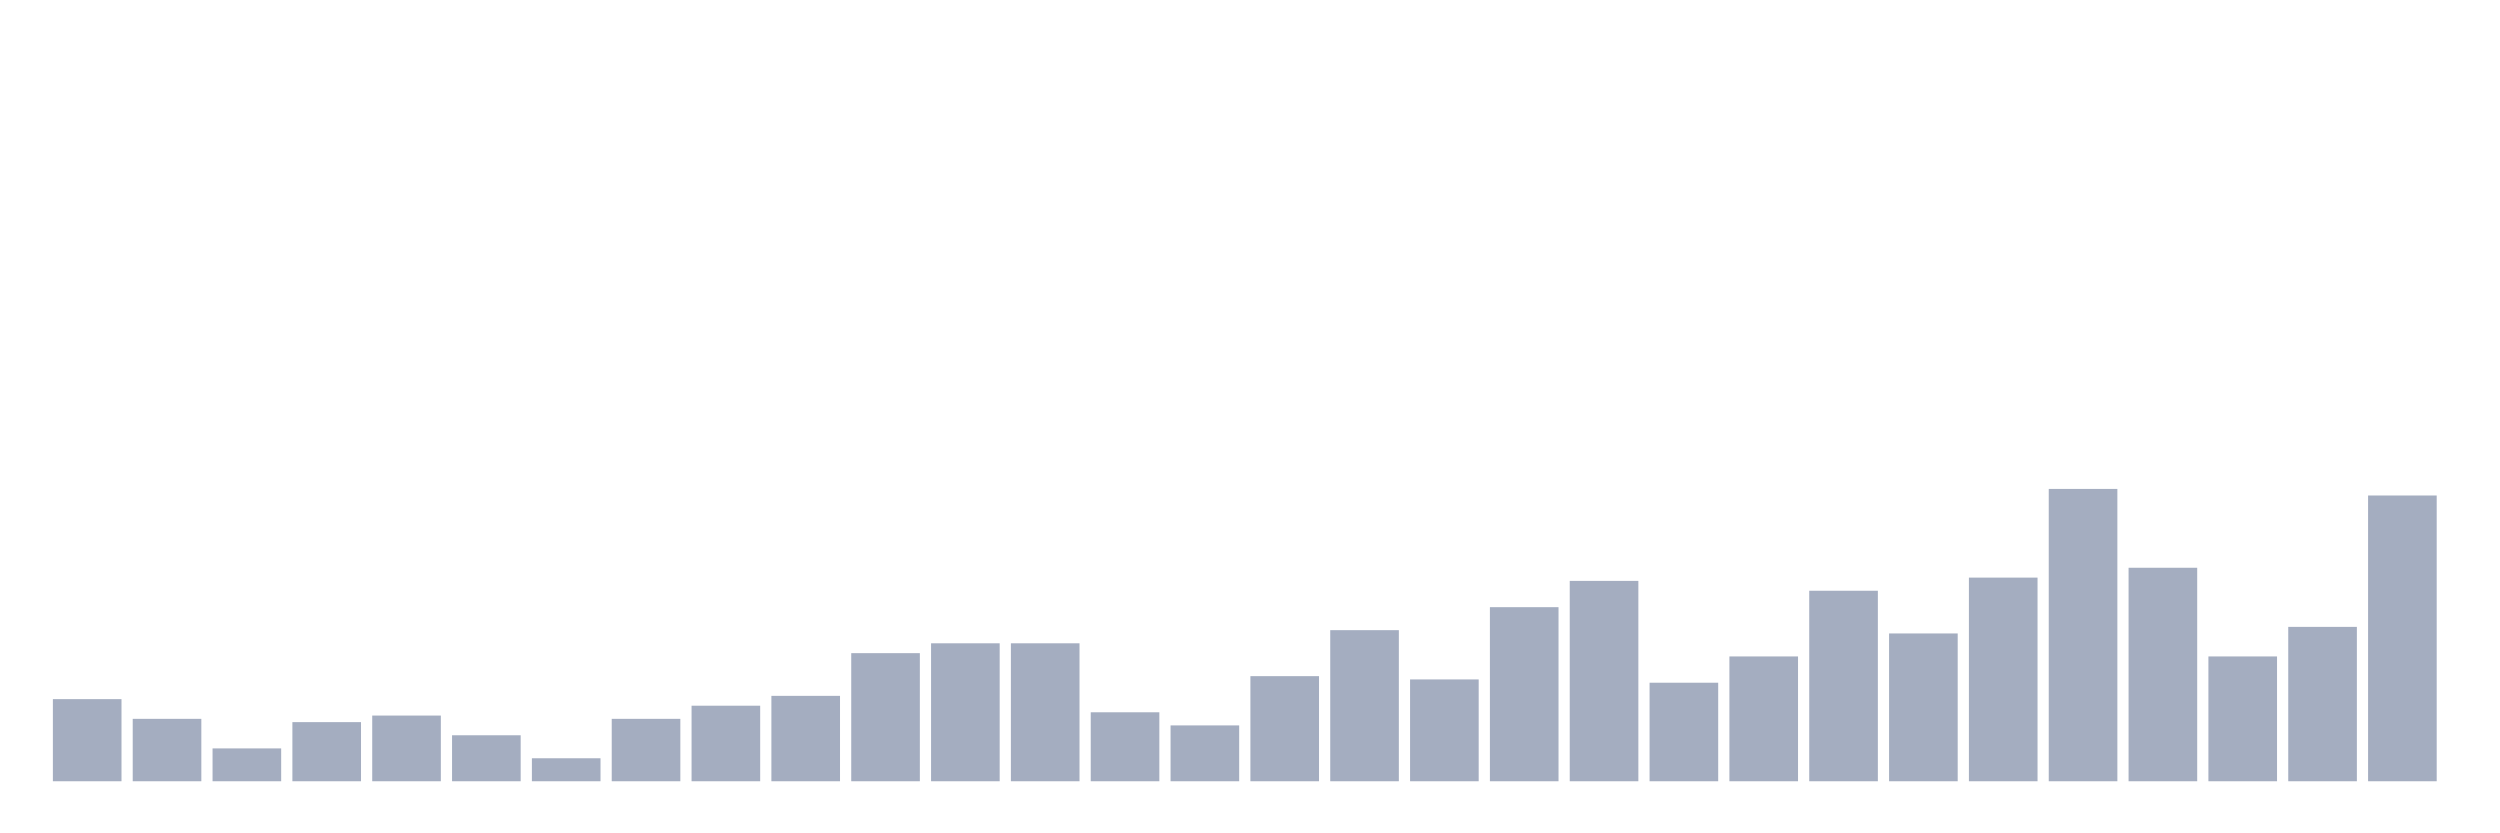 <svg xmlns="http://www.w3.org/2000/svg" viewBox="0 0 480 160"><g transform="translate(10,10)"><rect class="bar" x="0.153" width="13.175" y="124.234" height="15.766" fill="rgb(164,173,192)"></rect><rect class="bar" x="15.482" width="13.175" y="128.018" height="11.982" fill="rgb(164,173,192)"></rect><rect class="bar" x="30.81" width="13.175" y="133.694" height="6.306" fill="rgb(164,173,192)"></rect><rect class="bar" x="46.138" width="13.175" y="128.649" height="11.351" fill="rgb(164,173,192)"></rect><rect class="bar" x="61.466" width="13.175" y="127.387" height="12.613" fill="rgb(164,173,192)"></rect><rect class="bar" x="76.794" width="13.175" y="131.171" height="8.829" fill="rgb(164,173,192)"></rect><rect class="bar" x="92.123" width="13.175" y="135.586" height="4.414" fill="rgb(164,173,192)"></rect><rect class="bar" x="107.451" width="13.175" y="128.018" height="11.982" fill="rgb(164,173,192)"></rect><rect class="bar" x="122.779" width="13.175" y="125.495" height="14.505" fill="rgb(164,173,192)"></rect><rect class="bar" x="138.107" width="13.175" y="123.604" height="16.396" fill="rgb(164,173,192)"></rect><rect class="bar" x="153.436" width="13.175" y="115.405" height="24.595" fill="rgb(164,173,192)"></rect><rect class="bar" x="168.764" width="13.175" y="113.514" height="26.486" fill="rgb(164,173,192)"></rect><rect class="bar" x="184.092" width="13.175" y="113.514" height="26.486" fill="rgb(164,173,192)"></rect><rect class="bar" x="199.42" width="13.175" y="126.757" height="13.243" fill="rgb(164,173,192)"></rect><rect class="bar" x="214.748" width="13.175" y="129.279" height="10.721" fill="rgb(164,173,192)"></rect><rect class="bar" x="230.077" width="13.175" y="119.82" height="20.18" fill="rgb(164,173,192)"></rect><rect class="bar" x="245.405" width="13.175" y="110.991" height="29.009" fill="rgb(164,173,192)"></rect><rect class="bar" x="260.733" width="13.175" y="120.45" height="19.55" fill="rgb(164,173,192)"></rect><rect class="bar" x="276.061" width="13.175" y="106.577" height="33.423" fill="rgb(164,173,192)"></rect><rect class="bar" x="291.39" width="13.175" y="101.532" height="38.468" fill="rgb(164,173,192)"></rect><rect class="bar" x="306.718" width="13.175" y="121.081" height="18.919" fill="rgb(164,173,192)"></rect><rect class="bar" x="322.046" width="13.175" y="116.036" height="23.964" fill="rgb(164,173,192)"></rect><rect class="bar" x="337.374" width="13.175" y="103.423" height="36.577" fill="rgb(164,173,192)"></rect><rect class="bar" x="352.702" width="13.175" y="111.622" height="28.378" fill="rgb(164,173,192)"></rect><rect class="bar" x="368.031" width="13.175" y="100.901" height="39.099" fill="rgb(164,173,192)"></rect><rect class="bar" x="383.359" width="13.175" y="83.874" height="56.126" fill="rgb(164,173,192)"></rect><rect class="bar" x="398.687" width="13.175" y="99.009" height="40.991" fill="rgb(164,173,192)"></rect><rect class="bar" x="414.015" width="13.175" y="116.036" height="23.964" fill="rgb(164,173,192)"></rect><rect class="bar" x="429.344" width="13.175" y="110.36" height="29.64" fill="rgb(164,173,192)"></rect><rect class="bar" x="444.672" width="13.175" y="85.135" height="54.865" fill="rgb(164,173,192)"></rect></g></svg>